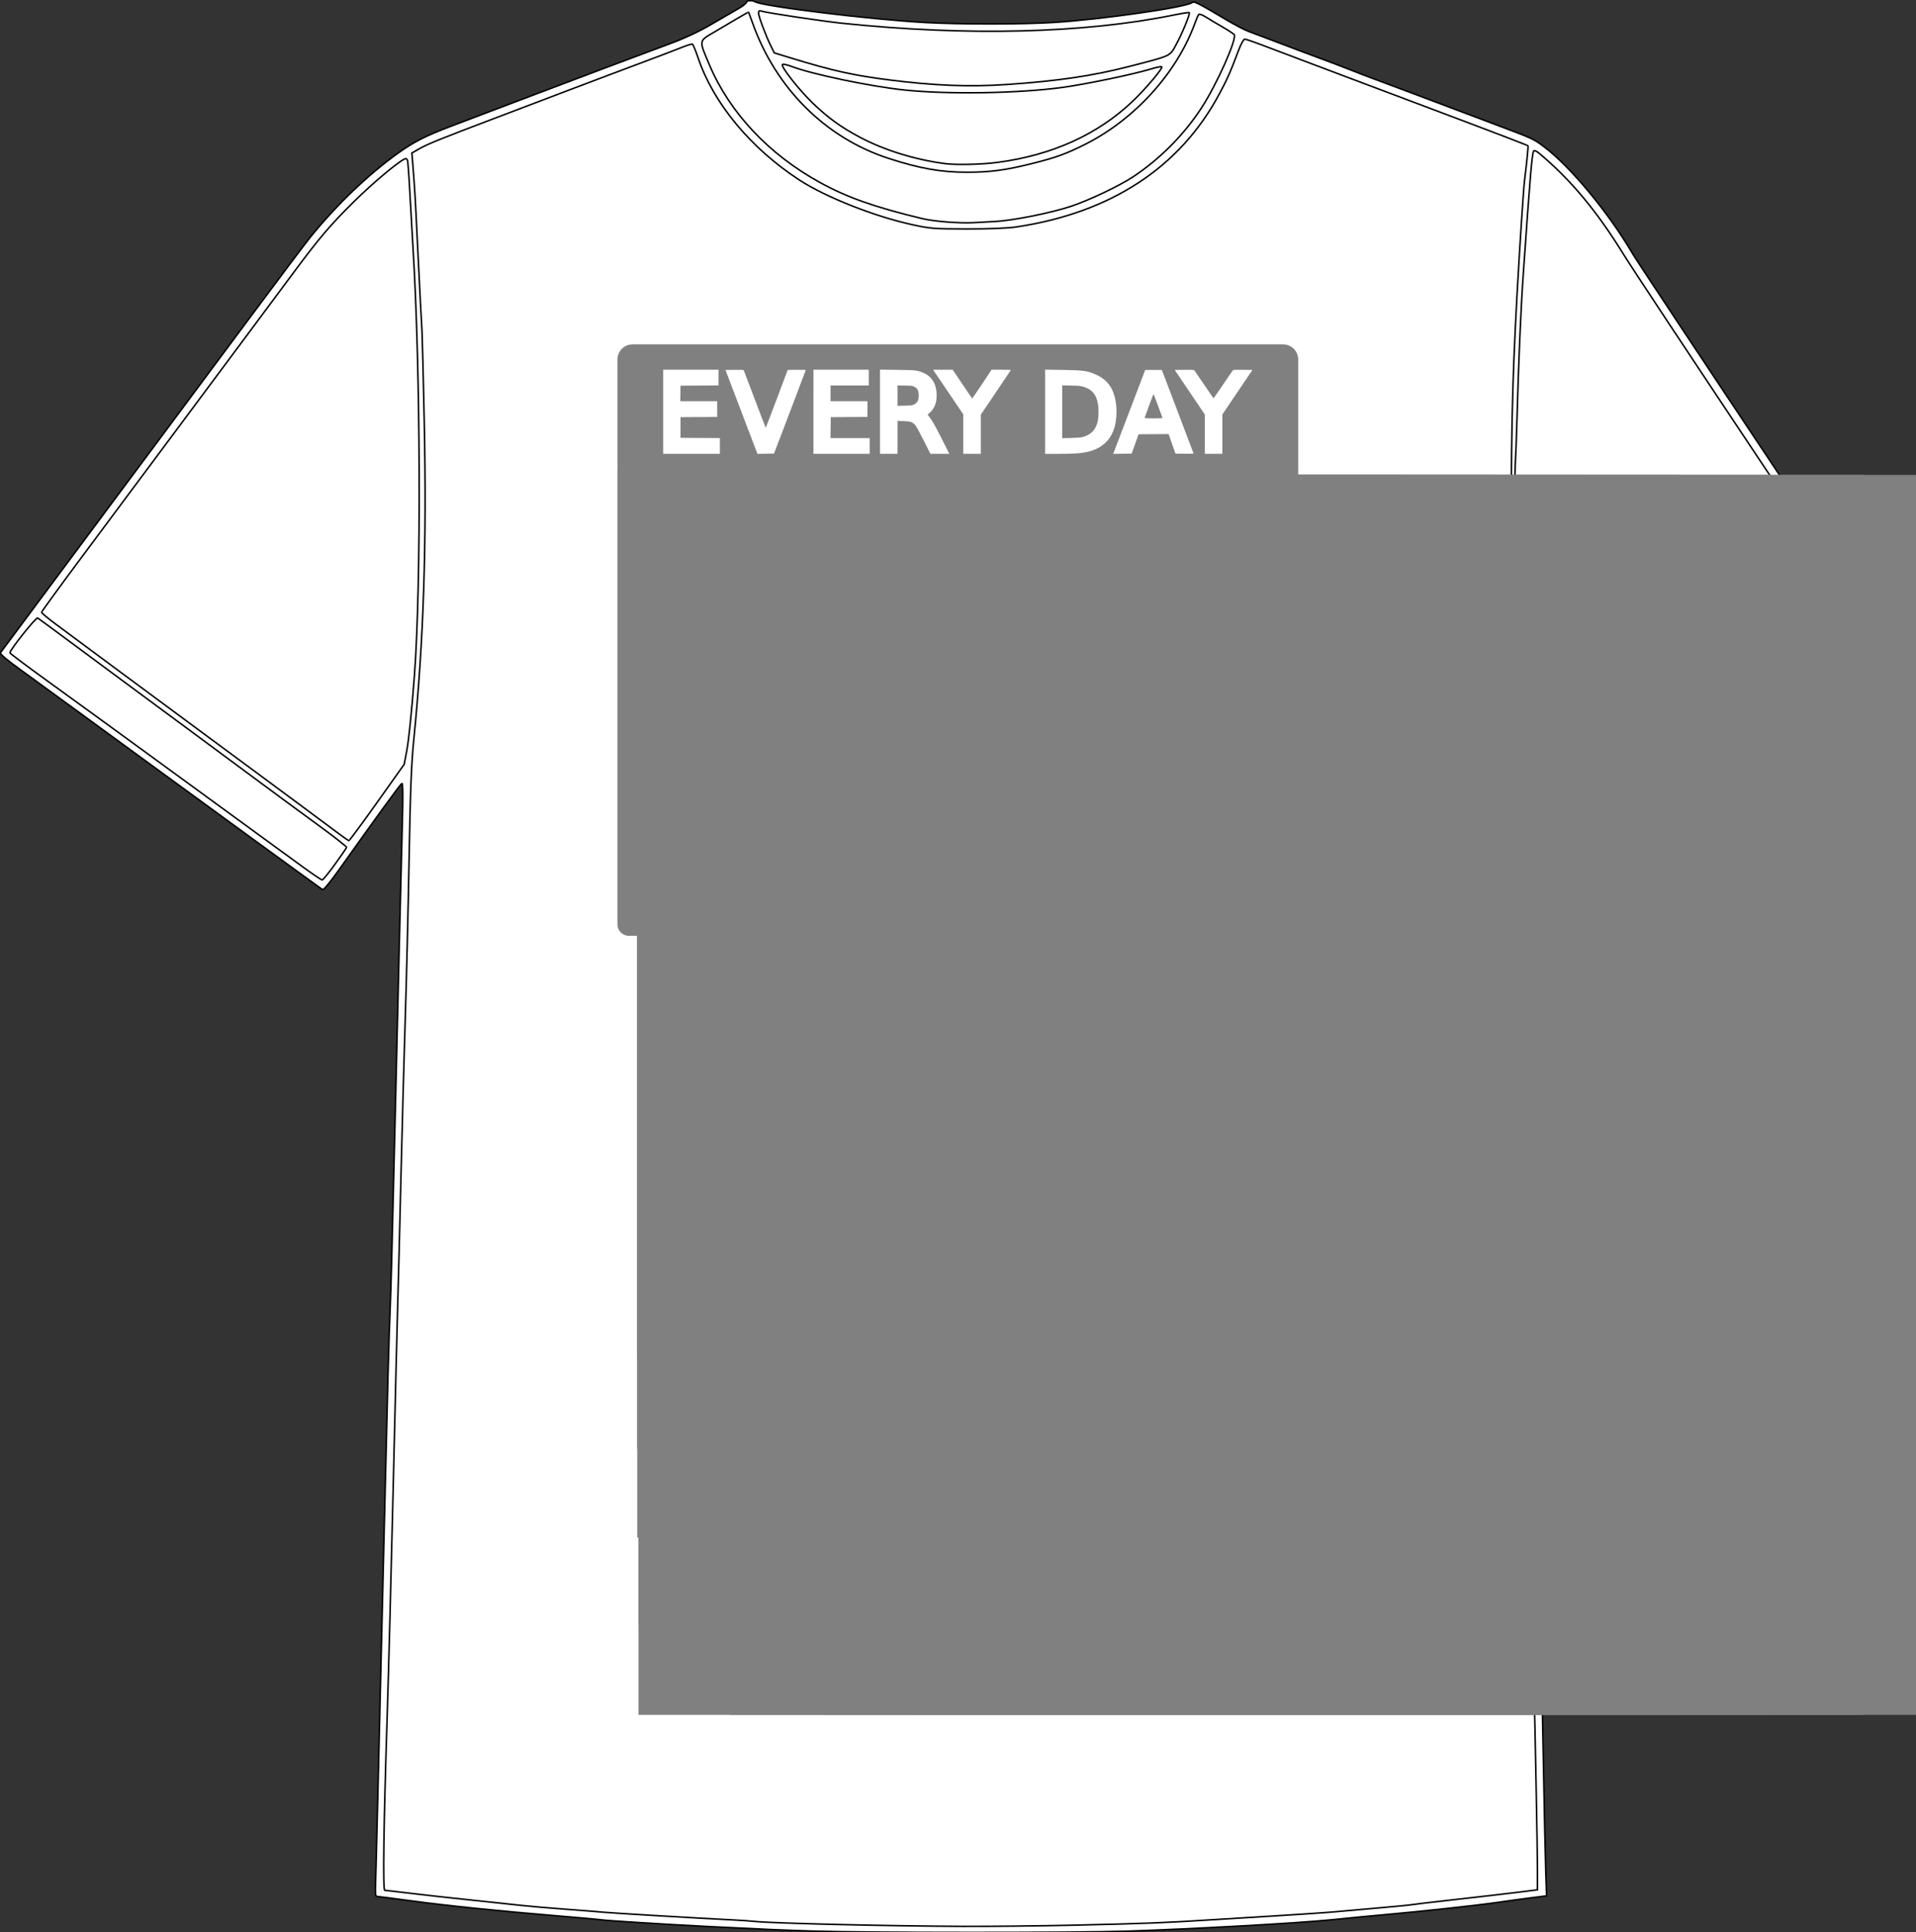 <?xml version="1.0" encoding="UTF-8" standalone="no"?>
<!-- Created with Inkscape (http://www.inkscape.org/) -->

<svg
   xmlns:dc="http://purl.org/dc/elements/1.1/"
   xmlns:cc="http://creativecommons.org/ns#"
   xmlns:rdf="http://www.w3.org/1999/02/22-rdf-syntax-ns#"
   xmlns:svg="http://www.w3.org/2000/svg"
   xmlns="http://www.w3.org/2000/svg"
   xmlns:sodipodi="http://sodipodi.sourceforge.net/DTD/sodipodi-0.dtd"
   xmlns:inkscape="http://www.inkscape.org/namespaces/inkscape"
   width="5037.586"
   height="5080.649"
   viewBox="0 0 5362.913 5408.757"
   version="1.1"
   id="svg8"
   inkscape:version="0.92.2 2405546, 2018-03-11"
   sodipodi:docname="ProgressCalendar3.svg">
  <rect x="0" y="0" width="5362.913" height="5408.757" fill="#333333" stroke="none"/>
  <defs
     id="defs2" />
  <sodipodi:namedview
     id="base"
     pagecolor="#ffffff"
     bordercolor="#666666"
     borderopacity="1.0"
     inkscape:pageopacity="0.0"
     inkscape:pageshadow="2"
     inkscape:zoom="0.08"
     inkscape:cx="113.06123"
     inkscape:cy="3076.3775"
     inkscape:document-units="px"
     inkscape:current-layer="layer3"
     showgrid="false"
     inkscape:window-width="1596"
     inkscape:window-height="579"
     inkscape:window-x="0"
     inkscape:window-y="36"
     inkscape:window-maximized="0"
     inkscape:snap-page="false"
     inkscape:snap-grids="true"
     units="px"
     scale-x="1"
     inkscape:pagecheckerboard="true"
     showguides="true"
     inkscape:guide-bbox="true"
     borderlayer="true"
     inkscape:showpageshadow="false"
     inkscape:snap-global="false"
     showborder="false"
     fit-margin-top="0"
     fit-margin-left="0"
     fit-margin-right="0"
     fit-margin-bottom="0" />
  <g
     inkscape:groupmode="layer"
     id="layer3"
     inkscape:label="PROGRESS shirt"
     transform="translate(4924.753,7390.433)">
    <g
       transform="matrix(0.527,0,0,0.527,-3439.526,-5005.858)"
       id="layer1"
       inkscape:label="Layer 1">
      <g
         style="fill:#ffffff"
         transform="matrix(4.993,0,0,4.993,2689.729,-22166.033)"
         id="g2978">
        <path
           style="fill:#ffffff;stroke:#000000;stroke-width:1.609;stroke-opacity:1"
           d="m -237.135,5587.476 c -36.23,-1.154 -49.017,-1.706 -111.434,-4.813 -44.284,-2.204 -108.221,-6.2 -115.035,-7.19 -3.097,-0.45 -23.369,-2.283 -45.049,-4.073 -62.711,-5.178 -118.672,-10.911 -156.865,-16.071 -19.467,-2.63 -36.14,-4.782 -37.051,-4.783 -1.019,-6e-4 -1.472,-4.179 -1.179,-10.861 0.483,-10.99 2.068,-75.629 9.243,-376.879 3.912,-164.266 4.903,-200.97 6.448,-238.918 0.89,-21.85 1.569,-47.747 4.897,-186.63 1.293,-53.978 3.401,-141.943 4.684,-195.478 1.283,-53.535 2.808,-114.98 3.39,-136.542 0.7,-25.983 0.512,-39.006 -0.557,-38.613 -1.457,0.535 -26.091,34.366 -67.508,92.714 -8.605,12.122 -15.873,20.878 -16.837,20.283 -0.933,-0.576 -32.548,-23.531 -70.256,-51.01 -37.708,-27.479 -85.574,-62.353 -106.369,-77.499 -20.795,-15.146 -56.994,-41.551 -80.444,-58.678 -23.449,-17.127 -52.606,-38.346 -64.793,-47.152 -15.017,-10.851 -21.699,-16.597 -20.733,-17.829 1.445,-1.843 63.874,-85.717 113.725,-152.791 15.02,-20.209 43.598,-58.598 63.508,-85.31 19.91,-26.712 60.392,-81.129 89.961,-120.927 29.569,-39.798 57.898,-77.444 62.953,-83.658 27.789,-34.161 60.911,-65.834 92.68,-88.627 16.799,-12.053 29.568,-18.531 56.875,-28.853 19.016,-7.189 36.875,-13.954 89.293,-33.825 51.958,-19.697 104.505,-39.441 144.881,-54.439 14.261,-5.297 29.703,-12.567 41.831,-19.693 10.574,-6.213 23.388,-13.643 28.476,-16.511 5.088,-2.868 9.251,-6.09 9.251,-7.16 0,-1.953 6.071,-2.428 8.93,-0.698 8.249,4.993 121.692,18.884 181.182,22.186 36.65,2.034 103.236,2.01 136.489,-0.05 51.1,-3.165 141.353,-16.12 147.558,-21.18 2.066,-1.685 5.987,0.298 36.658,18.541 8.849,5.263 19.709,10.876 24.133,12.473 4.424,1.597 19.628,7.334 33.786,12.748 14.158,5.414 33.344,12.625 42.635,16.024 9.291,3.399 22.685,8.493 29.764,11.319 7.079,2.826 19.387,7.553 27.351,10.504 20.299,7.521 61.577,23.009 90.097,33.804 13.273,5.024 34.269,12.932 46.657,17.574 31.011,11.618 32.511,12.329 43.44,20.598 28.213,21.347 68.754,70.363 94.11,113.786 3.869,6.627 73.123,110.989 153.898,231.916 80.774,120.927 147.068,220.612 147.319,221.521 0.252,0.909 -40.811,31.968 -91.249,69.02 -50.438,37.052 -97.86,71.891 -105.381,77.419 -7.521,5.528 -24.173,17.764 -37.004,27.191 -12.831,9.426 -29.845,21.942 -37.809,27.812 -49.653,36.6 -66.174,48.805 -67.795,50.085 -1.912,1.51 -13.361,-13.338 -54.48,-70.653 -11.503,-16.035 -21.753,-29.199 -22.776,-29.255 -1.328,-0.072 -1.702,4.623 -1.308,16.391 1.883,56.179 2.886,99.44 6.441,277.933 8.41,422.254 8.501,426.655 11.242,544.605 0.452,19.467 1.166,44.445 1.586,55.506 0.42,11.061 1.48,59.931 2.356,108.599 0.875,48.669 1.985,99.764 2.465,113.545 l 0.874,25.057 -15.724,1.988 c -8.648,1.093 -25.136,3.348 -36.639,5.012 -21.055,3.044 -81.627,9.653 -117.448,12.815 -16.723,1.476 -30.566,2.801 -59.731,5.717 -36.023,3.602 -147.722,9.795 -216.995,12.032 -55.462,1.791 -275.686,1.746 -332.615,-0.068 z"
           id="path2953"
           inkscape:connector-curvature="0" />
        <path
           style="fill:#ffffff;stroke:#000000;stroke-width:1.609;stroke-opacity:1"
           d="m 41.583,5581.119 c 75.744,-1.754 93.007,-2.432 143.994,-5.652 7.079,-0.447 36.401,-2.258 65.159,-4.025 28.759,-1.767 55.908,-3.567 60.333,-4.001 4.424,-0.434 25.058,-2.252 45.853,-4.04 20.795,-1.788 39.618,-3.603 41.831,-4.032 2.212,-0.429 23.208,-2.92 46.657,-5.535 23.449,-2.615 52.59,-5.995 64.757,-7.511 l 22.122,-2.756 v -21.264 c 0,-21.885 -2.426,-149.124 -3.986,-209.067 -0.484,-18.582 -2.322,-106.548 -4.086,-195.478 -1.764,-88.931 -3.913,-185.222 -4.776,-213.981 -0.863,-28.759 -3.373,-147.132 -5.579,-263.051 -2.205,-115.919 -4.811,-221.261 -5.79,-234.092 -3.336,-43.692 -3.905,-79.577 -3.903,-246.158 0,-164.864 1.044,-215.568 6.461,-314.535 2.679,-48.941 6.901,-112.975 8.009,-121.47 1.882,-14.426 4.035,-35.889 3.635,-36.246 -0.492,-0.441 -37.382,-14.624 -64.799,-24.914 -35.95,-13.493 -89.031,-33.47 -129.514,-48.745 -12.831,-4.841 -34.913,-13.172 -49.071,-18.512 -14.158,-5.341 -32.538,-12.297 -40.843,-15.459 -8.306,-3.162 -16.025,-5.749 -17.155,-5.749 -1.13,0 -4.027,5.249 -6.44,11.664 -8.829,23.482 -12.014,30.687 -20.805,47.078 -41.767,77.867 -115.417,126.032 -215.617,141.008 -9.023,1.349 -28.729,2.155 -52.288,2.138 -35.301,-0.024 -39.168,-0.322 -58.309,-4.498 -40.452,-8.825 -91.997,-29.19 -120.051,-47.432 -51.742,-33.645 -91.668,-81.713 -107.832,-129.821 -2.671,-7.949 -5.458,-14.654 -6.194,-14.9 -0.736,-0.245 -6.02,1.428 -11.743,3.718 -5.723,2.29 -19.817,7.677 -31.321,11.97 -11.503,4.293 -31.413,11.772 -44.244,16.62 -12.831,4.848 -31.293,11.817 -41.026,15.486 -9.734,3.669 -26.024,9.86 -36.2,13.757 -10.176,3.897 -31.172,11.873 -46.657,17.724 -54.014,20.409 -70.045,26.877 -78.582,31.701 l -8.596,4.858 1.046,13.07 c 2.068,25.839 2.496,33.083 4.859,82.251 1.318,27.431 2.803,57.115 3.299,65.964 0.496,8.849 1.183,21.157 1.527,27.351 0.344,6.194 1.431,49.634 2.416,96.533 2.756,131.183 -0.659,234.842 -11.185,339.473 -2.497,24.82 -3.63,53.882 -4.954,127.101 -0.944,52.208 -2.742,127.141 -3.996,166.519 -1.254,39.377 -3.366,117.207 -4.694,172.954 -1.328,55.748 -2.811,114.029 -3.295,129.514 -0.484,15.486 -2.684,104.472 -4.887,197.748 -2.204,93.276 -5.053,201.875 -6.332,241.332 -3.889,119.951 -4.851,188.382 -2.649,188.382 1.052,0 13.65,1.443 27.996,3.206 14.346,1.764 43.46,5.001 64.697,7.194 21.237,2.193 44.767,4.705 52.288,5.582 7.521,0.877 28.879,2.721 47.462,4.096 18.582,1.376 37.044,2.848 41.026,3.272 7.184,0.765 101.991,6.397 135.95,8.077 9.734,0.481 20.232,1.185 23.329,1.565 16.238,1.988 139.939,4.964 221.22,5.323 30.086,0.134 84.748,-0.455 121.47,-1.305 z"
           id="path2951"
           inkscape:connector-curvature="0" />
        <path
           style="fill:#ffffff;stroke:#000000;stroke-width:1.609;stroke-opacity:1"
           d="m 637.322,4469.878 c 49.191,-36.46 77.981,-57.775 102.513,-75.894 10.176,-7.516 33.344,-24.69 51.484,-38.164 35.361,-26.266 58.106,-43.083 103.512,-76.533 15.784,-11.628 29.053,-22.064 29.485,-23.19 0.432,-1.126 -4.371,-9.733 -10.673,-19.126 l -11.459,-17.079 -4.35,3.163 c -2.393,1.74 -43.808,32.902 -92.034,69.249 -48.226,36.347 -120.445,90.755 -160.485,120.907 -40.041,30.151 -72.802,55.378 -72.802,56.059 0,2.523 21.023,30.68 22.907,30.68 0.732,0 19.588,-13.532 41.902,-30.072 z"
           id="path2949"
           inkscape:connector-curvature="0" />
        <path
           style="fill:#ffffff;stroke:#000000;stroke-width:1.609;stroke-opacity:1"
           d="m -746.842,4452.654 c 6.595,-9.135 12.156,-17.254 12.358,-18.041 0.201,-0.787 -13.521,-11.544 -30.494,-23.905 -16.973,-12.361 -44.616,-32.682 -61.429,-45.159 -16.813,-12.477 -47.583,-35.256 -68.377,-50.621 -20.795,-15.364 -46.135,-34.088 -56.311,-41.608 -10.176,-7.52 -25.018,-18.485 -32.982,-24.367 -7.964,-5.882 -28.598,-21.169 -45.853,-33.97 -17.255,-12.801 -32.182,-23.77 -33.171,-24.374 -1.673,-1.023 -29.699,34.182 -29.485,37.038 0.05,0.664 17.134,13.515 37.966,28.558 20.831,15.043 48.845,35.348 62.253,45.121 133.272,97.149 194.745,141.968 211.008,153.841 10.619,7.753 20.031,14.096 20.915,14.096 0.885,1e-4 7.005,-7.474 13.601,-16.61 z"
           id="path2947"
           inkscape:connector-curvature="0" />
        <path
           style="fill:#ffffff;stroke:#000000;stroke-width:1.609;stroke-opacity:1"
           d="m 608.575,4433.4 c 20.428,-15.365 68.273,-51.411 106.323,-80.102 38.05,-28.691 94.522,-71.254 125.492,-94.583 30.971,-23.329 56.311,-42.85 56.311,-43.379 0,-0.529 -57.99,-87.841 -128.867,-194.027 -70.876,-106.186 -135.402,-203.67 -143.39,-216.631 -28.868,-46.84 -56.291,-79.791 -90.022,-108.17 -3.097,-2.606 -5.514,-3.642 -6.138,-2.631 -1.789,2.895 -3.74,26.069 -11.246,133.562 -2.398,34.352 -4.991,94.753 -6.492,151.234 -0.482,18.14 -1.31,39.86 -1.839,48.266 -1.185,18.801 -0.927,162.775 0.474,264.39 0.882,63.965 1.46,76.968 3.829,86.075 2.456,9.444 5.942,15.094 29.135,47.222 14.49,20.072 27.008,36.543 27.817,36.602 0.809,0.059 18.185,-12.464 38.613,-27.829 z"
           id="path2945"
           inkscape:connector-curvature="0" />
        <path
           style="fill:#ffffff;stroke:#000000;stroke-width:1.609;stroke-opacity:1"
           d="m -702.083,4386.926 28.884,-40.624 2.607,-13.675 c 2.287,-11.996 5.303,-41.355 8.264,-80.444 7.375,-97.349 6.61,-325.944 -1.526,-456.116 -0.442,-7.079 -1.616,-27.713 -2.607,-45.853 -0.992,-18.14 -2.007,-34.792 -2.257,-37.004 -0.25,-2.212 -0.537,-5.651 -0.638,-7.642 -0.101,-1.991 -1.034,-3.62 -2.073,-3.62 -4.186,0 -33.931,24.645 -55.342,45.853 -25.442,25.201 -36.529,38.246 -64.266,75.617 -10.508,14.158 -33.94,45.652 -52.072,69.986 -18.131,24.334 -43.461,58.362 -56.289,75.617 -29.23,39.319 -61.714,82.933 -116.571,156.513 -23.605,31.662 -42.919,58.21 -42.919,58.997 0,0.787 6.697,6.404 14.882,12.484 48.682,36.158 89.024,66.026 154.05,114.053 96.407,71.205 135.465,100.117 147.212,108.971 5.309,4.002 10.131,7.329 10.715,7.394 0.584,0.065 14.06,-18.163 29.946,-40.506 z"
           id="path2943"
           inkscape:connector-curvature="0" />
        <path
           style="fill:#ffffff;stroke:#000000;stroke-width:1.609;stroke-opacity:1"
           d="m -44.354,3768.794 c 19.444,-1.077 60.155,-9.279 81.11,-16.341 19.117,-6.442 50.752,-21.504 65.159,-31.024 28.623,-18.912 54.32,-44.755 72.965,-73.379 16.259,-24.961 37.825,-73.185 34.869,-77.968 -0.552,-0.892 -6.216,-4.612 -12.587,-8.266 -6.371,-3.654 -14.38,-8.435 -17.798,-10.624 -3.417,-2.189 -6.737,-3.374 -7.376,-2.632 -0.64,0.742 -2.476,4.968 -4.08,9.393 -19.122,52.734 -64.107,102.367 -116.672,128.727 -20.676,10.368 -31.372,14.225 -57.463,20.716 -27.758,6.907 -43.963,9.034 -68.688,9.019 -27.456,-0.017 -50.046,-4.029 -83.004,-14.741 -67.213,-21.846 -120.124,-74.63 -144.873,-144.526 -2.037,-5.752 -3.836,-10.656 -3.999,-10.899 -0.163,-0.243 -4.924,2.319 -10.58,5.692 -5.657,3.373 -17.011,10.088 -25.233,14.921 -17.598,10.345 -17.266,8.395 -5.976,35.143 21.564,51.089 63.262,95.458 117.88,125.433 28.906,15.863 57.64,26.013 108.176,38.211 12.547,3.028 39.406,5.193 54.702,4.409 4.867,-0.25 15.427,-0.818 23.467,-1.264 z"
           id="path2941"
           inkscape:connector-curvature="0" />
        <path
           style="fill:#ffffff;stroke:#000000;stroke-width:1.609;stroke-opacity:1"
           d="m -42.182,3705.983 c 58.474,-7.712 107.433,-29.991 144.685,-65.838 13.602,-13.089 31.594,-34.459 30.193,-35.861 -0.521,-0.522 -5.85,0.55 -11.842,2.38 -18.194,5.559 -68.844,16.106 -93.751,19.521 -46.468,6.371 -121.946,7.609 -168.128,2.757 -36.275,-3.811 -98.022,-16.691 -119.94,-25.019 -4.761,-1.809 -9.201,-2.744 -9.867,-2.079 -2.009,2.009 18.175,27.644 32.612,41.42 16.459,15.705 29.595,25.188 49.732,35.901 25.836,13.745 59.231,24.075 90.901,28.118 11.936,1.524 38.76,0.894 55.403,-1.301 z"
           id="path2939"
           inkscape:connector-curvature="0" />
        <path
           style="fill:#ffffff;stroke:#000000;stroke-width:1.609;stroke-opacity:1"
           d="m -32.426,3623.106 c 54.165,-3.676 91.583,-9.184 130.319,-19.181 45.802,-11.821 43.123,-10.566 50.157,-23.483 6.499,-11.935 15.006,-32.675 13.869,-33.812 -0.375,-0.375 -7.875,0.783 -16.667,2.574 -95.671,19.482 -219.438,22.551 -352.345,8.738 -22.145,-2.302 -79.82,-10.99 -86.373,-13.012 -1.968,-0.607 -2.814,0.011 -2.81,2.055 0.01,3.521 7.67,24.059 12.97,34.763 l 3.816,7.706 17.748,5.444 c 44.301,13.588 66.356,18.491 105.432,23.438 47.37,5.997 84.663,7.433 123.883,4.771 z"
           id="path2888"
           inkscape:connector-curvature="0" />
      </g>
    </g>
    <g
       style="display:inline"
       transform="matrix(18.924,0,0,18.924,34458.876,-86727.212)"
       id="g15387">
      <path
         style="opacity:1;fill:#808080;fill-opacity:1;fill-rule:evenodd;stroke:none;stroke-width:8.016;stroke-linecap:square;stroke-linejoin:miter;stroke-miterlimit:4;stroke-dasharray:none;stroke-opacity:1;paint-order:markers stroke fill"
         d="m -1987.584,4243.327 c -1.24,0 -2.239,0.999 -2.239,2.239 v 15.459 c 0,1.24 0.999,2.237 2.239,2.237 h 96.213 c 1.24,0 2.237,-0.997 2.237,-2.237 v -15.459 c 0,-1.24 -0.997,-2.239 -2.237,-2.239 z m 61.018,3.739 2.545,0.037 c 3.145,0.047 3.79,0.141 5.073,0.742 1.868,0.875 2.753,2.363 2.93,4.926 0.054,0.78 -0.047,1.926 -0.235,2.672 -0.072,0.287 -0.271,0.806 -0.441,1.154 -0.557,1.138 -1.619,2.02 -2.953,2.451 -1.132,0.366 -2.279,0.476 -5.001,0.476 h -1.919 v -6.229 z m -24.419,0 2.512,0.031 c 2.799,0.034 3.121,0.073 3.994,0.482 1.239,0.581 1.879,1.717 1.871,3.325 0,1.078 -0.346,1.93 -1.017,2.537 l -0.324,0.291 0.177,0.216 c 0.459,0.559 0.91,1.346 1.932,3.375 l 1.106,2.198 h -1.397 -1.399 l -0.965,-1.921 c -0.53,-1.057 -1.088,-2.079 -1.239,-2.271 -0.402,-0.508 -0.677,-0.609 -1.77,-0.651 l -0.886,-0.033 v 2.437 2.439 h -1.298 -1.298 v -6.227 z m 16.501,0.01 h 1.437 c 0.79,0 1.426,0.023 1.414,0.052 -0.012,0.029 -1.018,1.527 -2.235,3.327 l -2.212,3.273 v 2.894 2.896 h -1.298 -1.297 v -2.921 -2.921 l -1.339,-1.986 c -0.737,-1.092 -1.743,-2.575 -2.233,-3.298 l -0.892,-1.314 h 1.451 1.449 l 1.431,2.127 c 0.787,1.17 1.446,2.126 1.464,2.125 0.018,-6e-4 0.669,-0.957 1.447,-2.127 z m -48.571,0 h 4.092 4.092 v 1.164 1.162 l -2.811,0.017 -2.811,0.019 -0.019,1.148 -0.017,1.148 h 2.728 2.73 v 1.162 1.164 l -2.711,0.017 -2.711,0.017 v 1.53 1.53 l 2.911,0.017 2.911,0.019 v 1.162 1.164 h -4.192 -4.192 v -6.219 z m 22.223,0 h 4.092 4.092 v 1.164 1.164 h -2.828 -2.828 v 1.164 1.164 h 2.728 2.728 v 1.164 1.162 l -2.711,0.017 -2.711,0.019 -0.019,1.547 -0.017,1.547 h 2.894 2.896 v 1.164 1.164 h -4.159 -4.159 v -6.221 z m -11.683,0.015 c 0.838,-0.011 1.342,0.011 1.368,0.05 0.023,0.037 0.758,1.969 1.632,4.294 0.874,2.324 1.606,4.224 1.626,4.223 0.021,-8e-4 0.76,-1.925 1.643,-4.275 l 1.605,-4.273 1.339,-0.019 c 0.737,-0.01 1.338,0.01 1.337,0.033 0,0.028 -1.059,2.822 -2.35,6.207 l -2.348,6.155 -1.227,0.017 -1.227,0.017 -2.364,-6.205 -2.364,-6.205 z m 66.524,0 c 1.071,-0.014 1.429,6e-4 1.491,0.067 0.045,0.047 0.686,0.983 1.424,2.081 0.739,1.098 1.368,2.021 1.397,2.052 0.03,0.032 0.684,-0.889 1.458,-2.048 0.773,-1.159 1.444,-2.12 1.489,-2.138 0.045,-0.017 0.701,-0.025 1.458,-0.015 l 1.376,0.017 -2.227,3.293 -2.225,3.294 v 2.911 2.911 h -1.297 -1.298 v -2.909 -2.911 l -2.225,-3.294 -2.227,-3.293 z m -5.77,0.019 h 1.231 1.229 l 2.345,6.155 c 1.29,3.385 2.347,6.178 2.348,6.207 3e-4,0.028 -0.602,0.041 -1.339,0.031 l -1.339,-0.017 -0.507,-1.447 -0.507,-1.447 -2.221,0.017 -2.221,0.015 -0.511,1.431 -0.511,1.431 -1.368,0.019 -1.366,0.019 2.37,-6.205 z m -12.276,2.279 v 3.909 3.907 l 1.314,-0.031 c 0.944,-0.022 1.427,-0.064 1.713,-0.143 1.221,-0.34 1.88,-1.001 2.196,-2.202 0.161,-0.61 0.202,-1.948 0.081,-2.628 -0.259,-1.452 -0.833,-2.166 -2.077,-2.574 -0.485,-0.159 -0.652,-0.178 -1.88,-0.206 z m -24.352,0.01 v 1.51 1.51 l 1.081,-0.027 c 0.886,-0.021 1.123,-0.048 1.314,-0.148 0.553,-0.29 0.732,-0.621 0.732,-1.347 0,-0.678 -0.158,-1.019 -0.589,-1.272 -0.299,-0.176 -0.349,-0.182 -1.424,-0.204 z m 37.857,1.275 c -0.025,-6e-4 -1.046,2.726 -1.314,3.51 -0.022,0.065 0.269,0.083 1.316,0.083 1.047,0 1.339,-0.018 1.316,-0.083 -0.388,-1.102 -1.293,-3.509 -1.318,-3.51 z"
         id="rect9292-2-8"
         inkscape:connector-curvature="0" />
      <g
         id="g15229">
        <rect
           ry="0"
           x="-1988.12"
           y="4261.633"
           sodipodi:stroke-cmyk="(0.0000000 0.0000000 0.0000000 0.50000000)"
           width="97.281"
           height="67.473"
           style="fill:none;fill-opacity:0.992;stroke:#808080;stroke-width:3.409;stroke-linejoin:round;stroke-miterlimit:4;stroke-dasharray:none;stroke-opacity:1"
           id="rect10903" />
        <g
           style="stroke:#808080"
           transform="matrix(1,0,0,1.01,-356.752,52.026)"
           id="g8519">
          <path
             inkscape:connector-curvature="0"
             id="path10911"
             style="fill:#666666;stroke:#808080;stroke-width:1.714;stroke-opacity:1"
             d="M -1618.238,4169.396 V 4233.74"
             sodipodi:stroke-cmyk="(0.0000000 0.0000000 0.0000000 0.50000000)" />
          <path
             inkscape:connector-curvature="0"
             id="path10913"
             style="fill:#666666;stroke:#808080;stroke-width:1.714;stroke-opacity:1"
             d="M -1604.443,4169.396 V 4233.74"
             sodipodi:stroke-cmyk="(0.0000000 0.0000000 0.0000000 0.50000000)" />
          <path
             inkscape:connector-curvature="0"
             id="path10915"
             style="fill:#666666;fill-opacity:1;stroke:#808080;stroke-width:1.714;stroke-opacity:1"
             d="M -1590.648,4169.396 V 4233.74"
             sodipodi:stroke-cmyk="(0.0000000 0.0000000 0.0000000 0.50000000)" />
          <path
             sodipodi:stroke-cmyk="(0.0000000 0.0000000 0.0000000 0.50000000)"
             d="m -1576.853,4169.023 v 64.344"
             style="fill:#666666;fill-opacity:1;stroke:#808080;stroke-width:1.714;stroke-opacity:1"
             id="path10927"
             inkscape:connector-curvature="0" />
          <path
             inkscape:connector-curvature="0"
             id="path10929"
             style="fill:#666666;fill-opacity:1;stroke:#808080;stroke-width:1.736;stroke-opacity:1"
             d="m -1563.058,4167.715 v 66.032"
             sodipodi:stroke-cmyk="(0.0000000 0.0000000 0.0000000 0.50000000)" />
          <path
             sodipodi:stroke-cmyk="(0.0000000 0.0000000 0.0000000 0.50000000)"
             d="m -1549.263,4168.279 v 64.777"
             style="fill:#666666;fill-opacity:1;stroke:#808080;stroke-width:1.72;stroke-opacity:1"
             id="path10931"
             inkscape:connector-curvature="0" />
        </g>
        <g
           style="stroke:#808080"
           transform="translate(-356.752,94.495)"
           id="g8525">
          <path
             inkscape:connector-curvature="0"
             id="path10905"
             style="fill:#666666;stroke:#808080;stroke-width:2.034;stroke-opacity:1"
             d="m -1630.955,4181.548 h 95.692"
             sodipodi:stroke-cmyk="(0.0000000 0.0000000 0.0000000 0.50000000)" />
          <path
             inkscape:connector-curvature="0"
             id="path10907"
             style="fill:#666666;stroke:#808080;stroke-width:2.014;stroke-opacity:1"
             d="m -1631.918,4207.752 h 96.78"
             sodipodi:stroke-cmyk="(0.0000000 0.0000000 0.0000000 0.50000000)" />
          <path
             inkscape:connector-curvature="0"
             id="path10909"
             style="fill:#666666;stroke:#808080;stroke-width:2.045;stroke-opacity:1"
             d="m -1630.955,4194.65 h 96.739"
             sodipodi:stroke-cmyk="(0.0000000 0.0000000 0.0000000 0.50000000)" />
          <path
             sodipodi:stroke-cmyk="(0.0000000 0.0000000 0.0000000 0.50000000)"
             d="m -1631.918,4220.854 h 96.78"
             style="fill:#666666;stroke:#808080;stroke-width:2.014;stroke-opacity:1"
             id="path7491"
             inkscape:connector-curvature="0" />
        </g>
        <g
           id="g15073">
          <flowRoot
             xml:space="preserve"
             id="flowRoot10925"
             style="font-style:normal;font-variant:normal;font-weight:bold;font-stretch:normal;line-height:0.01%;font-family:Roboto;-inkscape-font-specification:'Roboto, Bold';text-align:start;letter-spacing:0px;word-spacing:0px;writing-mode:lr-tb;text-anchor:start;fill:#808080;fill-opacity:1;stroke:none;stroke-width:1px;stroke-linecap:butt;stroke-linejoin:miter;stroke-opacity:1"
             transform="matrix(0.951,0,0,0.951,-2666.711,3782.352)"><flowRegion
               id="flowRegion10921"
               style="fill:#808080"><rect
                 id="rect10919"
                 width="118.75"
                 height="137.5"
                 x="714.844"
                 y="505.032"
                 style="fill:#808080;fill-opacity:1" /></flowRegion><flowPara
               style="font-size:12.5px;line-height:1.25;fill:#808080"
               id="flowPara10923">✗ </flowPara></flowRoot>          <flowRoot
             xml:space="preserve"
             id="flowRoot11035"
             style="font-style:normal;font-variant:normal;font-weight:bold;font-stretch:normal;line-height:0.01%;font-family:Roboto;-inkscape-font-specification:'Roboto, Bold';text-align:start;letter-spacing:0px;word-spacing:0px;writing-mode:lr-tb;text-anchor:start;fill:#808080;fill-opacity:1;stroke:none;stroke-width:1px;stroke-linecap:butt;stroke-linejoin:miter;stroke-opacity:1"
             transform="matrix(0.951,0,0,0.951,-2653.124,3795.665)"><flowRegion
               id="flowRegion11031"
               style="fill:#808080"><rect
                 id="rect11029"
                 width="118.75"
                 height="137.5"
                 x="714.844"
                 y="505.032"
                 style="fill:#808080;fill-opacity:1" /></flowRegion><flowPara
               style="font-size:12.5px;line-height:1.25;fill:#808080"
               id="flowPara11033">✗ </flowPara></flowRoot>          <flowRoot
             transform="matrix(0.951,0,0,0.951,-2584.656,3782.352)"
             style="font-style:normal;font-variant:normal;font-weight:bold;font-stretch:normal;line-height:0.01%;font-family:Roboto;-inkscape-font-specification:'Roboto, Bold';text-align:start;letter-spacing:0px;word-spacing:0px;writing-mode:lr-tb;text-anchor:start;fill:#808080;fill-opacity:1;stroke:none;stroke-width:1px;stroke-linecap:butt;stroke-linejoin:miter;stroke-opacity:1"
             id="flowRoot10939"
             xml:space="preserve"><flowRegion
               id="flowRegion10935"
               style="fill:#808080"><rect
                 style="fill:#808080;fill-opacity:1"
                 y="505.032"
                 x="714.844"
                 height="137.5"
                 width="118.75"
                 id="rect10933" /></flowRegion><flowPara
               id="flowPara10937"
               style="font-size:12.5px;line-height:1.25;fill:#808080">✗ </flowPara></flowRoot>          <flowRoot
             xml:space="preserve"
             id="flowRoot10947"
             style="font-style:normal;font-variant:normal;font-weight:bold;font-stretch:normal;line-height:0.01%;font-family:Roboto;-inkscape-font-specification:'Roboto, Bold';text-align:start;letter-spacing:0px;word-spacing:0px;writing-mode:lr-tb;text-anchor:start;fill:#808080;fill-opacity:1;stroke:none;stroke-width:1px;stroke-linecap:butt;stroke-linejoin:miter;stroke-opacity:1"
             transform="matrix(0.951,0,0,0.951,-2598.247,3782.352)"><flowRegion
               id="flowRegion10943"
               style="fill:#808080"><rect
                 id="rect10941"
                 width="118.75"
                 height="137.5"
                 x="714.844"
                 y="505.032"
                 style="fill:#808080;fill-opacity:1" /></flowRegion><flowPara
               style="font-size:12.5px;line-height:1.25;fill:#808080"
               id="flowPara10945">✗ </flowPara></flowRoot>          <flowRoot
             transform="matrix(0.951,0,0,0.951,-2611.76,3782.352)"
             style="font-style:normal;font-variant:normal;font-weight:bold;font-stretch:normal;line-height:0.01%;font-family:Roboto;-inkscape-font-specification:'Roboto, Bold';text-align:start;letter-spacing:0px;word-spacing:0px;writing-mode:lr-tb;text-anchor:start;fill:#808080;fill-opacity:1;stroke:none;stroke-width:1px;stroke-linecap:butt;stroke-linejoin:miter;stroke-opacity:1"
             id="flowRoot10955"
             xml:space="preserve"><flowRegion
               id="flowRegion10951"
               style="fill:#808080"><rect
                 style="fill:#808080;fill-opacity:1"
                 y="505.032"
                 x="714.844"
                 height="137.5"
                 width="118.75"
                 id="rect10949" /></flowRegion><flowPara
               id="flowPara10953"
               style="font-size:12.5px;line-height:1.25;fill:#808080">✗ </flowPara></flowRoot>          <flowRoot
             xml:space="preserve"
             id="flowRoot10963"
             style="font-style:normal;font-variant:normal;font-weight:bold;font-stretch:normal;line-height:0.01%;font-family:Roboto;-inkscape-font-specification:'Roboto, Bold';text-align:start;letter-spacing:0px;word-spacing:0px;writing-mode:lr-tb;text-anchor:start;fill:#808080;fill-opacity:1;stroke:none;stroke-width:1px;stroke-linecap:butt;stroke-linejoin:miter;stroke-opacity:1"
             transform="matrix(0.951,0,0,0.951,-2625.629,3782.352)"><flowRegion
               id="flowRegion10959"
               style="fill:#808080"><rect
                 id="rect10957"
                 width="118.75"
                 height="137.5"
                 x="714.844"
                 y="505.032"
                 style="fill:#808080;fill-opacity:1" /></flowRegion><flowPara
               style="font-size:12.5px;line-height:1.25;fill:#808080"
               id="flowPara10961">✗ </flowPara></flowRoot>          <flowRoot
             xml:space="preserve"
             id="flowRoot10971"
             style="font-style:normal;font-variant:normal;font-weight:bold;font-stretch:normal;line-height:0.01%;font-family:Roboto;-inkscape-font-specification:'Roboto, Bold';text-align:start;letter-spacing:0px;word-spacing:0px;writing-mode:lr-tb;text-anchor:start;fill:#808080;fill-opacity:1;stroke:none;stroke-width:1px;stroke-linecap:butt;stroke-linejoin:miter;stroke-opacity:1"
             transform="matrix(0.951,0,0,0.951,-2639.537,3782.352)"><flowRegion
               id="flowRegion10967"
               style="fill:#808080"><rect
                 id="rect10965"
                 width="118.75"
                 height="137.5"
                 x="714.844"
                 y="505.032"
                 style="fill:#808080;fill-opacity:1" /></flowRegion><flowPara
               style="font-size:12.5px;line-height:1.25;fill:#808080"
               id="flowPara10969">✗ </flowPara></flowRoot>          <flowRoot
             transform="matrix(0.951,0,0,0.951,-2653.124,3782.352)"
             style="font-style:normal;font-variant:normal;font-weight:bold;font-stretch:normal;line-height:0.01%;font-family:Roboto;-inkscape-font-specification:'Roboto, Bold';text-align:start;letter-spacing:0px;word-spacing:0px;writing-mode:lr-tb;text-anchor:start;fill:#808080;fill-opacity:1;stroke:none;stroke-width:1px;stroke-linecap:butt;stroke-linejoin:miter;stroke-opacity:1"
             id="flowRoot10979"
             xml:space="preserve"><flowRegion
               id="flowRegion10975"
               style="fill:#808080"><rect
                 style="fill:#808080;fill-opacity:1"
                 y="505.032"
                 x="714.844"
                 height="137.5"
                 width="118.75"
                 id="rect10973" /></flowRegion><flowPara
               id="flowPara10977"
               style="font-size:12.5px;line-height:1.25;fill:#808080">✗ </flowPara></flowRoot>          <flowRoot
             transform="matrix(0.951,0,0,0.951,-2666.711,3795.665)"
             style="font-style:normal;font-variant:normal;font-weight:bold;font-stretch:normal;line-height:0.01%;font-family:Roboto;-inkscape-font-specification:'Roboto, Bold';text-align:start;letter-spacing:0px;word-spacing:0px;writing-mode:lr-tb;text-anchor:start;fill:#808080;fill-opacity:1;stroke:none;stroke-width:1px;stroke-linecap:butt;stroke-linejoin:miter;stroke-opacity:1"
             id="flowRoot10987"
             xml:space="preserve"><flowRegion
               id="flowRegion10983"
               style="fill:#808080"><rect
                 style="fill:#808080;fill-opacity:1"
                 y="505.032"
                 x="714.844"
                 height="137.5"
                 width="118.75"
                 id="rect10981" /></flowRegion><flowPara
               id="flowPara10985"
               style="font-size:12.5px;line-height:1.25;fill:#808080">✗ </flowPara></flowRoot>          <flowRoot
             xml:space="preserve"
             id="flowRoot10995"
             style="font-style:normal;font-variant:normal;font-weight:bold;font-stretch:normal;line-height:0.01%;font-family:Roboto;-inkscape-font-specification:'Roboto, Bold';text-align:start;letter-spacing:0px;word-spacing:0px;writing-mode:lr-tb;text-anchor:start;fill:#808080;fill-opacity:1;stroke:none;stroke-width:1px;stroke-linecap:butt;stroke-linejoin:miter;stroke-opacity:1"
             transform="matrix(0.951,0,0,0.951,-2584.656,3795.665)"><flowRegion
               id="flowRegion10991"
               style="fill:#808080"><rect
                 id="rect10989"
                 width="118.75"
                 height="137.5"
                 x="714.844"
                 y="505.032"
                 style="fill:#808080;fill-opacity:1" /></flowRegion><flowPara
               style="font-size:12.5px;line-height:1.25;fill:#808080"
               id="flowPara10993">✗ </flowPara></flowRoot>          <flowRoot
             transform="matrix(0.951,0,0,0.951,-2598.247,3795.665)"
             style="font-style:normal;font-variant:normal;font-weight:bold;font-stretch:normal;line-height:0.01%;font-family:Roboto;-inkscape-font-specification:'Roboto, Bold';text-align:start;letter-spacing:0px;word-spacing:0px;writing-mode:lr-tb;text-anchor:start;fill:#808080;fill-opacity:1;stroke:none;stroke-width:1px;stroke-linecap:butt;stroke-linejoin:miter;stroke-opacity:1"
             id="flowRoot11003"
             xml:space="preserve"><flowRegion
               id="flowRegion10999"
               style="fill:#808080"><rect
                 style="fill:#808080;fill-opacity:1"
                 y="505.032"
                 x="714.844"
                 height="137.5"
                 width="118.75"
                 id="rect10997" /></flowRegion><flowPara
               id="flowPara11001"
               style="font-size:12.5px;line-height:1.25;fill:#808080">✗ </flowPara></flowRoot>          <flowRoot
             xml:space="preserve"
             id="flowRoot11011"
             style="font-style:normal;font-variant:normal;font-weight:bold;font-stretch:normal;line-height:0.01%;font-family:Roboto;-inkscape-font-specification:'Roboto, Bold';text-align:start;letter-spacing:0px;word-spacing:0px;writing-mode:lr-tb;text-anchor:start;fill:#808080;fill-opacity:1;stroke:none;stroke-width:1px;stroke-linecap:butt;stroke-linejoin:miter;stroke-opacity:1"
             transform="matrix(0.951,0,0,0.951,-2611.76,3795.665)"><flowRegion
               id="flowRegion11007"
               style="fill:#808080"><rect
                 id="rect11005"
                 width="118.75"
                 height="137.5"
                 x="714.844"
                 y="505.032"
                 style="fill:#808080;fill-opacity:1" /></flowRegion><flowPara
               style="font-size:12.5px;line-height:1.25;fill:#808080"
               id="flowPara11009">✗ </flowPara></flowRoot>          <flowRoot
             transform="matrix(0.951,0,0,0.951,-2625.629,3795.665)"
             style="font-style:normal;font-variant:normal;font-weight:bold;font-stretch:normal;line-height:0.01%;font-family:Roboto;-inkscape-font-specification:'Roboto, Bold';text-align:start;letter-spacing:0px;word-spacing:0px;writing-mode:lr-tb;text-anchor:start;fill:#808080;fill-opacity:1;stroke:none;stroke-width:1px;stroke-linecap:butt;stroke-linejoin:miter;stroke-opacity:1"
             id="flowRoot11019"
             xml:space="preserve"><flowRegion
               id="flowRegion11015"
               style="fill:#808080"><rect
                 style="fill:#808080;fill-opacity:1"
                 y="505.032"
                 x="714.844"
                 height="137.5"
                 width="118.75"
                 id="rect11013" /></flowRegion><flowPara
               id="flowPara11017"
               style="font-size:12.5px;line-height:1.25;fill:#808080">✗ </flowPara></flowRoot>          <flowRoot
             transform="matrix(0.951,0,0,0.951,-2639.537,3795.665)"
             style="font-style:normal;font-variant:normal;font-weight:bold;font-stretch:normal;line-height:0.01%;font-family:Roboto;-inkscape-font-specification:'Roboto, Bold';text-align:start;letter-spacing:0px;word-spacing:0px;writing-mode:lr-tb;text-anchor:start;fill:#808080;fill-opacity:1;stroke:none;stroke-width:1px;stroke-linecap:butt;stroke-linejoin:miter;stroke-opacity:1"
             id="flowRoot11027"
             xml:space="preserve"><flowRegion
               id="flowRegion11023"
               style="fill:#808080"><rect
                 style="fill:#808080;fill-opacity:1"
                 y="505.032"
                 x="714.844"
                 height="137.5"
                 width="118.75"
                 id="rect11021" /></flowRegion><flowPara
               id="flowPara11025"
               style="font-size:12.5px;line-height:1.25;fill:#808080">✗ </flowPara></flowRoot>          <flowRoot
             xml:space="preserve"
             id="flowRoot11043"
             style="font-style:normal;font-variant:normal;font-weight:bold;font-stretch:normal;line-height:0.01%;font-family:Roboto;-inkscape-font-specification:'Roboto, Bold';text-align:start;letter-spacing:0px;word-spacing:0px;writing-mode:lr-tb;text-anchor:start;fill:#808080;fill-opacity:1;stroke:none;stroke-width:1px;stroke-linecap:butt;stroke-linejoin:miter;stroke-opacity:1"
             transform="matrix(0.951,0,0,0.951,-2666.711,3808.782)"><flowRegion
               id="flowRegion11039"
               style="fill:#808080"><rect
                 id="rect11037"
                 width="118.75"
                 height="137.5"
                 x="714.844"
                 y="505.032"
                 style="fill:#808080;fill-opacity:1" /></flowRegion><flowPara
               style="font-size:12.5px;line-height:1.25;fill:#808080"
               id="flowPara11041">✗ </flowPara></flowRoot>          <flowRoot
             transform="matrix(0.951,0,0,0.951,-2639.685,3808.782)"
             style="font-style:normal;font-variant:normal;font-weight:bold;font-stretch:normal;line-height:0.01%;font-family:Roboto;-inkscape-font-specification:'Roboto, Bold';text-align:start;letter-spacing:0px;word-spacing:0px;writing-mode:lr-tb;text-anchor:start;fill:#808080;fill-opacity:1;stroke:none;stroke-width:1px;stroke-linecap:butt;stroke-linejoin:miter;stroke-opacity:1"
             id="flowRoot11051"
             xml:space="preserve"><flowRegion
               id="flowRegion11047"
               style="fill:#808080"><rect
                 style="fill:#808080;fill-opacity:1"
                 y="505.032"
                 x="714.844"
                 height="137.5"
                 width="118.75"
                 id="rect11045" /></flowRegion><flowPara
               id="flowPara11049"
               style="font-size:12.5px;line-height:1.25;fill:#808080">✗ </flowPara></flowRoot>          <flowRoot
             xml:space="preserve"
             id="flowRoot7499"
             style="font-style:normal;font-variant:normal;font-weight:bold;font-stretch:normal;line-height:0.01%;font-family:Roboto;-inkscape-font-specification:'Roboto, Bold';text-align:start;letter-spacing:0px;word-spacing:0px;writing-mode:lr-tb;text-anchor:start;fill:#808080;fill-opacity:1;stroke:none;stroke-width:1px;stroke-linecap:butt;stroke-linejoin:miter;stroke-opacity:1"
             transform="matrix(0.951,0,0,0.951,-2653.124,3808.782)"><flowRegion
               id="flowRegion7495"
               style="fill:#808080"><rect
                 id="rect7493"
                 width="118.75"
                 height="137.5"
                 x="714.844"
                 y="505.032"
                 style="fill:#808080;fill-opacity:1" /></flowRegion><flowPara
               style="font-size:12.5px;line-height:1.25;fill:#808080"
               id="flowPara7497">✗ </flowPara></flowRoot>          <flowRoot
             transform="matrix(0.951,0,0,0.951,-2666.522,3821.684)"
             style="font-style:normal;font-variant:normal;font-weight:bold;font-stretch:normal;line-height:0.01%;font-family:Roboto;-inkscape-font-specification:'Roboto, Bold';text-align:start;letter-spacing:0px;word-spacing:0px;writing-mode:lr-tb;text-anchor:start;fill:#808080;fill-opacity:1;stroke:none;stroke-width:1px;stroke-linecap:butt;stroke-linejoin:miter;stroke-opacity:1"
             id="flowRoot14533"
             xml:space="preserve"><flowRegion
               style="fill:#808080"
               id="flowRegion14529"><rect
                 style="fill:#808080;fill-opacity:1"
                 y="505.032"
                 x="714.844"
                 height="137.5"
                 width="118.75"
                 id="rect14527" /></flowRegion><flowPara
               id="flowPara14531"
               style="font-size:12.5px;line-height:1.25;fill:#808080">✗ </flowPara></flowRoot>          <flowRoot
             transform="matrix(0.951,0,0,0.951,-2652.935,3834.997)"
             style="font-style:normal;font-variant:normal;font-weight:bold;font-stretch:normal;line-height:0.01%;font-family:Roboto;-inkscape-font-specification:'Roboto, Bold';text-align:start;letter-spacing:0px;word-spacing:0px;writing-mode:lr-tb;text-anchor:start;fill:#808080;fill-opacity:1;stroke:none;stroke-width:1px;stroke-linecap:butt;stroke-linejoin:miter;stroke-opacity:1"
             id="flowRoot14541"
             xml:space="preserve"><flowRegion
               style="fill:#808080"
               id="flowRegion14537"><rect
                 style="fill:#808080;fill-opacity:1"
                 y="505.032"
                 x="714.844"
                 height="137.5"
                 width="118.75"
                 id="rect14535" /></flowRegion><flowPara
               id="flowPara14539"
               style="font-size:12.5px;line-height:1.25;fill:#808080">✗ </flowPara></flowRoot>          <flowRoot
             xml:space="preserve"
             id="flowRoot14549"
             style="font-style:normal;font-variant:normal;font-weight:bold;font-stretch:normal;line-height:0.01%;font-family:Roboto;-inkscape-font-specification:'Roboto, Bold';text-align:start;letter-spacing:0px;word-spacing:0px;writing-mode:lr-tb;text-anchor:start;fill:#808080;fill-opacity:1;stroke:none;stroke-width:1px;stroke-linecap:butt;stroke-linejoin:miter;stroke-opacity:1"
             transform="matrix(0.951,0,0,0.951,-2584.656,3821.684)"><flowRegion
               style="fill:#808080"
               id="flowRegion14545"><rect
                 id="rect14543"
                 width="118.75"
                 height="137.5"
                 x="714.844"
                 y="505.032"
                 style="fill:#808080;fill-opacity:1" /></flowRegion><flowPara
               style="font-size:12.5px;line-height:1.25;fill:#808080"
               id="flowPara14547">✗ </flowPara></flowRoot>          <flowRoot
             transform="matrix(0.951,0,0,0.951,-2598.247,3821.684)"
             style="font-style:normal;font-variant:normal;font-weight:bold;font-stretch:normal;line-height:0.01%;font-family:Roboto;-inkscape-font-specification:'Roboto, Bold';text-align:start;letter-spacing:0px;word-spacing:0px;writing-mode:lr-tb;text-anchor:start;fill:#808080;fill-opacity:1;stroke:none;stroke-width:1px;stroke-linecap:butt;stroke-linejoin:miter;stroke-opacity:1"
             id="flowRoot14557"
             xml:space="preserve"><flowRegion
               style="fill:#808080"
               id="flowRegion14553"><rect
                 style="fill:#808080;fill-opacity:1"
                 y="505.032"
                 x="714.844"
                 height="137.5"
                 width="118.75"
                 id="rect14551" /></flowRegion><flowPara
               id="flowPara14555"
               style="font-size:12.5px;line-height:1.25;fill:#808080">✗ </flowPara></flowRoot>          <flowRoot
             xml:space="preserve"
             id="flowRoot14565"
             style="font-style:normal;font-variant:normal;font-weight:bold;font-stretch:normal;line-height:0.01%;font-family:Roboto;-inkscape-font-specification:'Roboto, Bold';text-align:start;letter-spacing:0px;word-spacing:0px;writing-mode:lr-tb;text-anchor:start;fill:#808080;fill-opacity:1;stroke:none;stroke-width:1px;stroke-linecap:butt;stroke-linejoin:miter;stroke-opacity:1"
             transform="matrix(0.951,0,0,0.951,-2611.76,3821.684)"><flowRegion
               style="fill:#808080"
               id="flowRegion14561"><rect
                 id="rect14559"
                 width="118.75"
                 height="137.5"
                 x="714.844"
                 y="505.032"
                 style="fill:#808080;fill-opacity:1" /></flowRegion><flowPara
               style="font-size:12.5px;line-height:1.25;fill:#808080"
               id="flowPara14563">✗ </flowPara></flowRoot>          <flowRoot
             transform="matrix(0.951,0,0,0.951,-2625.629,3821.684)"
             style="font-style:normal;font-variant:normal;font-weight:bold;font-stretch:normal;line-height:0.01%;font-family:Roboto;-inkscape-font-specification:'Roboto, Bold';text-align:start;letter-spacing:0px;word-spacing:0px;writing-mode:lr-tb;text-anchor:start;fill:#808080;fill-opacity:1;stroke:none;stroke-width:1px;stroke-linecap:butt;stroke-linejoin:miter;stroke-opacity:1"
             id="flowRoot14573"
             xml:space="preserve"><flowRegion
               style="fill:#808080"
               id="flowRegion14569"><rect
                 style="fill:#808080;fill-opacity:1"
                 y="505.032"
                 x="714.844"
                 height="137.5"
                 width="118.75"
                 id="rect14567" /></flowRegion><flowPara
               id="flowPara14571"
               style="font-size:12.5px;line-height:1.25;fill:#808080">✗ </flowPara></flowRoot>          <flowRoot
             transform="matrix(0.951,0,0,0.951,-2639.349,3821.684)"
             style="font-style:normal;font-variant:normal;font-weight:bold;font-stretch:normal;line-height:0.01%;font-family:Roboto;-inkscape-font-specification:'Roboto, Bold';text-align:start;letter-spacing:0px;word-spacing:0px;writing-mode:lr-tb;text-anchor:start;fill:#808080;fill-opacity:1;stroke:none;stroke-width:1px;stroke-linecap:butt;stroke-linejoin:miter;stroke-opacity:1"
             id="flowRoot14581"
             xml:space="preserve"><flowRegion
               style="fill:#808080"
               id="flowRegion14577"><rect
                 style="fill:#808080;fill-opacity:1"
                 y="505.032"
                 x="714.844"
                 height="137.5"
                 width="118.75"
                 id="rect14575" /></flowRegion><flowPara
               id="flowPara14579"
               style="font-size:12.5px;line-height:1.25;fill:#808080">✗ </flowPara></flowRoot>          <flowRoot
             xml:space="preserve"
             id="flowRoot14589"
             style="font-style:normal;font-variant:normal;font-weight:bold;font-stretch:normal;line-height:0.01%;font-family:Roboto;-inkscape-font-specification:'Roboto, Bold';text-align:start;letter-spacing:0px;word-spacing:0px;writing-mode:lr-tb;text-anchor:start;fill:#808080;fill-opacity:1;stroke:none;stroke-width:1px;stroke-linecap:butt;stroke-linejoin:miter;stroke-opacity:1"
             transform="matrix(0.951,0,0,0.951,-2652.935,3821.684)"><flowRegion
               style="fill:#808080"
               id="flowRegion14585"><rect
                 id="rect14583"
                 width="118.75"
                 height="137.5"
                 x="714.844"
                 y="505.032"
                 style="fill:#808080;fill-opacity:1" /></flowRegion><flowPara
               style="font-size:12.5px;line-height:1.25;fill:#808080"
               id="flowPara14587">✗ </flowPara></flowRoot>          <flowRoot
             xml:space="preserve"
             id="flowRoot14597"
             style="font-style:normal;font-variant:normal;font-weight:bold;font-stretch:normal;line-height:0.01%;font-family:Roboto;-inkscape-font-specification:'Roboto, Bold';text-align:start;letter-spacing:0px;word-spacing:0px;writing-mode:lr-tb;text-anchor:start;fill:#808080;fill-opacity:1;stroke:none;stroke-width:1px;stroke-linecap:butt;stroke-linejoin:miter;stroke-opacity:1"
             transform="matrix(0.951,0,0,0.951,-2666.522,3834.997)"><flowRegion
               style="fill:#808080"
               id="flowRegion14593"><rect
                 id="rect14591"
                 width="118.75"
                 height="137.5"
                 x="714.844"
                 y="505.032"
                 style="fill:#808080;fill-opacity:1" /></flowRegion><flowPara
               style="font-size:12.5px;line-height:1.25;fill:#808080"
               id="flowPara14595">✗ </flowPara></flowRoot>          <flowRoot
             transform="matrix(0.951,0,0,0.951,-2584.656,3834.997)"
             style="font-style:normal;font-variant:normal;font-weight:bold;font-stretch:normal;line-height:0.01%;font-family:Roboto;-inkscape-font-specification:'Roboto, Bold';text-align:start;letter-spacing:0px;word-spacing:0px;writing-mode:lr-tb;text-anchor:start;fill:#808080;fill-opacity:1;stroke:none;stroke-width:1px;stroke-linecap:butt;stroke-linejoin:miter;stroke-opacity:1"
             id="flowRoot14605"
             xml:space="preserve"><flowRegion
               style="fill:#808080"
               id="flowRegion14601"><rect
                 style="fill:#808080;fill-opacity:1"
                 y="505.032"
                 x="714.844"
                 height="137.5"
                 width="118.75"
                 id="rect14599" /></flowRegion><flowPara
               id="flowPara14603"
               style="font-size:12.5px;line-height:1.25;fill:#808080">✗ </flowPara></flowRoot>          <flowRoot
             xml:space="preserve"
             id="flowRoot14613"
             style="font-style:normal;font-variant:normal;font-weight:bold;font-stretch:normal;line-height:0.01%;font-family:Roboto;-inkscape-font-specification:'Roboto, Bold';text-align:start;letter-spacing:0px;word-spacing:0px;writing-mode:lr-tb;text-anchor:start;fill:#808080;fill-opacity:1;stroke:none;stroke-width:1px;stroke-linecap:butt;stroke-linejoin:miter;stroke-opacity:1"
             transform="matrix(0.951,0,0,0.951,-2598.247,3834.997)"><flowRegion
               style="fill:#808080"
               id="flowRegion14609"><rect
                 id="rect14607"
                 width="118.75"
                 height="137.5"
                 x="714.844"
                 y="505.032"
                 style="fill:#808080;fill-opacity:1" /></flowRegion><flowPara
               style="font-size:12.5px;line-height:1.25;fill:#808080"
               id="flowPara14611">✗ </flowPara></flowRoot>          <flowRoot
             transform="matrix(0.951,0,0,0.951,-2611.76,3834.997)"
             style="font-style:normal;font-variant:normal;font-weight:bold;font-stretch:normal;line-height:0.01%;font-family:Roboto;-inkscape-font-specification:'Roboto, Bold';text-align:start;letter-spacing:0px;word-spacing:0px;writing-mode:lr-tb;text-anchor:start;fill:#808080;fill-opacity:1;stroke:none;stroke-width:1px;stroke-linecap:butt;stroke-linejoin:miter;stroke-opacity:1"
             id="flowRoot14621"
             xml:space="preserve"><flowRegion
               style="fill:#808080"
               id="flowRegion14617"><rect
                 style="fill:#808080;fill-opacity:1"
                 y="505.032"
                 x="714.844"
                 height="137.5"
                 width="118.75"
                 id="rect14615" /></flowRegion><flowPara
               id="flowPara14619"
               style="font-size:12.5px;line-height:1.25;fill:#808080">✗ </flowPara></flowRoot>          <flowRoot
             xml:space="preserve"
             id="flowRoot14629"
             style="font-style:normal;font-variant:normal;font-weight:bold;font-stretch:normal;line-height:0.01%;font-family:Roboto;-inkscape-font-specification:'Roboto, Bold';text-align:start;letter-spacing:0px;word-spacing:0px;writing-mode:lr-tb;text-anchor:start;fill:#808080;fill-opacity:1;stroke:none;stroke-width:1px;stroke-linecap:butt;stroke-linejoin:miter;stroke-opacity:1"
             transform="matrix(0.951,0,0,0.951,-2625.629,3834.997)"><flowRegion
               style="fill:#808080"
               id="flowRegion14625"><rect
                 id="rect14623"
                 width="118.75"
                 height="137.5"
                 x="714.844"
                 y="505.032"
                 style="fill:#808080;fill-opacity:1" /></flowRegion><flowPara
               style="font-size:12.5px;line-height:1.25;fill:#808080"
               id="flowPara14627">✗ </flowPara></flowRoot>          <flowRoot
             xml:space="preserve"
             id="flowRoot14637"
             style="font-style:normal;font-variant:normal;font-weight:bold;font-stretch:normal;line-height:0.01%;font-family:Roboto;-inkscape-font-specification:'Roboto, Bold';text-align:start;letter-spacing:0px;word-spacing:0px;writing-mode:lr-tb;text-anchor:start;fill:#808080;fill-opacity:1;stroke:none;stroke-width:1px;stroke-linecap:butt;stroke-linejoin:miter;stroke-opacity:1"
             transform="matrix(0.951,0,0,0.951,-2639.349,3834.997)"><flowRegion
               style="fill:#808080"
               id="flowRegion14633"><rect
                 id="rect14631"
                 width="118.75"
                 height="137.5"
                 x="714.844"
                 y="505.032"
                 style="fill:#808080;fill-opacity:1" /></flowRegion><flowPara
               style="font-size:12.5px;line-height:1.25;fill:#808080"
               id="flowPara14635">✗ </flowPara></flowRoot>          <flowRoot
             transform="matrix(0.951,0,0,0.951,-2625.629,3808.782)"
             style="font-style:normal;font-variant:normal;font-weight:bold;font-stretch:normal;line-height:0.01%;font-family:Roboto;-inkscape-font-specification:'Roboto, Bold';text-align:start;letter-spacing:0px;word-spacing:0px;writing-mode:lr-tb;text-anchor:start;fill:#808080;fill-opacity:1;stroke:none;stroke-width:1px;stroke-linecap:butt;stroke-linejoin:miter;stroke-opacity:1"
             id="flowRoot14645"
             xml:space="preserve"><flowRegion
               style="fill:#808080"
               id="flowRegion14641"><rect
                 style="fill:#808080;fill-opacity:1"
                 y="505.032"
                 x="714.844"
                 height="137.5"
                 width="118.75"
                 id="rect14639" /></flowRegion><flowPara
               id="flowPara14643"
               style="font-size:12.5px;line-height:1.25;fill:#808080">✗ </flowPara></flowRoot>          <flowRoot
             xml:space="preserve"
             id="flowRoot14653"
             style="font-style:normal;font-variant:normal;font-weight:bold;font-stretch:normal;line-height:0.01%;font-family:Roboto;-inkscape-font-specification:'Roboto, Bold';text-align:start;letter-spacing:0px;word-spacing:0px;writing-mode:lr-tb;text-anchor:start;fill:#808080;fill-opacity:1;stroke:none;stroke-width:1px;stroke-linecap:butt;stroke-linejoin:miter;stroke-opacity:1"
             transform="matrix(0.951,0,0,0.951,-2598.247,3808.782)"><flowRegion
               style="fill:#808080"
               id="flowRegion14649"><rect
                 id="rect14647"
                 width="118.75"
                 height="137.5"
                 x="714.844"
                 y="505.032"
                 style="fill:#808080;fill-opacity:1" /></flowRegion><flowPara
               style="font-size:12.5px;line-height:1.25;fill:#808080"
               id="flowPara14651">✗ </flowPara></flowRoot>          <flowRoot
             transform="matrix(0.951,0,0,0.951,-2611.76,3808.782)"
             style="font-style:normal;font-variant:normal;font-weight:bold;font-stretch:normal;line-height:0.01%;font-family:Roboto;-inkscape-font-specification:'Roboto, Bold';text-align:start;letter-spacing:0px;word-spacing:0px;writing-mode:lr-tb;text-anchor:start;fill:#808080;fill-opacity:1;stroke:none;stroke-width:1px;stroke-linecap:butt;stroke-linejoin:miter;stroke-opacity:1"
             id="flowRoot14661"
             xml:space="preserve"><flowRegion
               style="fill:#808080"
               id="flowRegion14657"><rect
                 style="fill:#808080;fill-opacity:1"
                 y="505.032"
                 x="714.844"
                 height="137.5"
                 width="118.75"
                 id="rect14655" /></flowRegion><flowPara
               id="flowPara14659"
               style="font-size:12.5px;line-height:1.25;fill:#808080">✗ </flowPara></flowRoot>          <flowRoot
             transform="matrix(0.951,0,0,0.951,-2584.656,3808.782)"
             style="font-style:normal;font-variant:normal;font-weight:bold;font-stretch:normal;line-height:0.01%;font-family:Roboto;-inkscape-font-specification:'Roboto, Bold';text-align:start;letter-spacing:0px;word-spacing:0px;writing-mode:lr-tb;text-anchor:start;fill:#808080;fill-opacity:1;stroke:none;stroke-width:1px;stroke-linecap:butt;stroke-linejoin:miter;stroke-opacity:1"
             id="flowRoot14802"
             xml:space="preserve"><flowRegion
               id="flowRegion14798"
               style="fill:#808080"><rect
                 style="fill:#808080;fill-opacity:1"
                 y="505.032"
                 x="714.844"
                 height="137.5"
                 width="118.75"
                 id="rect14796" /></flowRegion><flowPara
               id="flowPara14800"
               style="font-size:12.5px;line-height:1.25;fill:#808080">✗ </flowPara></flowRoot>        </g>
      </g>
    </g>
  </g>
</svg>
